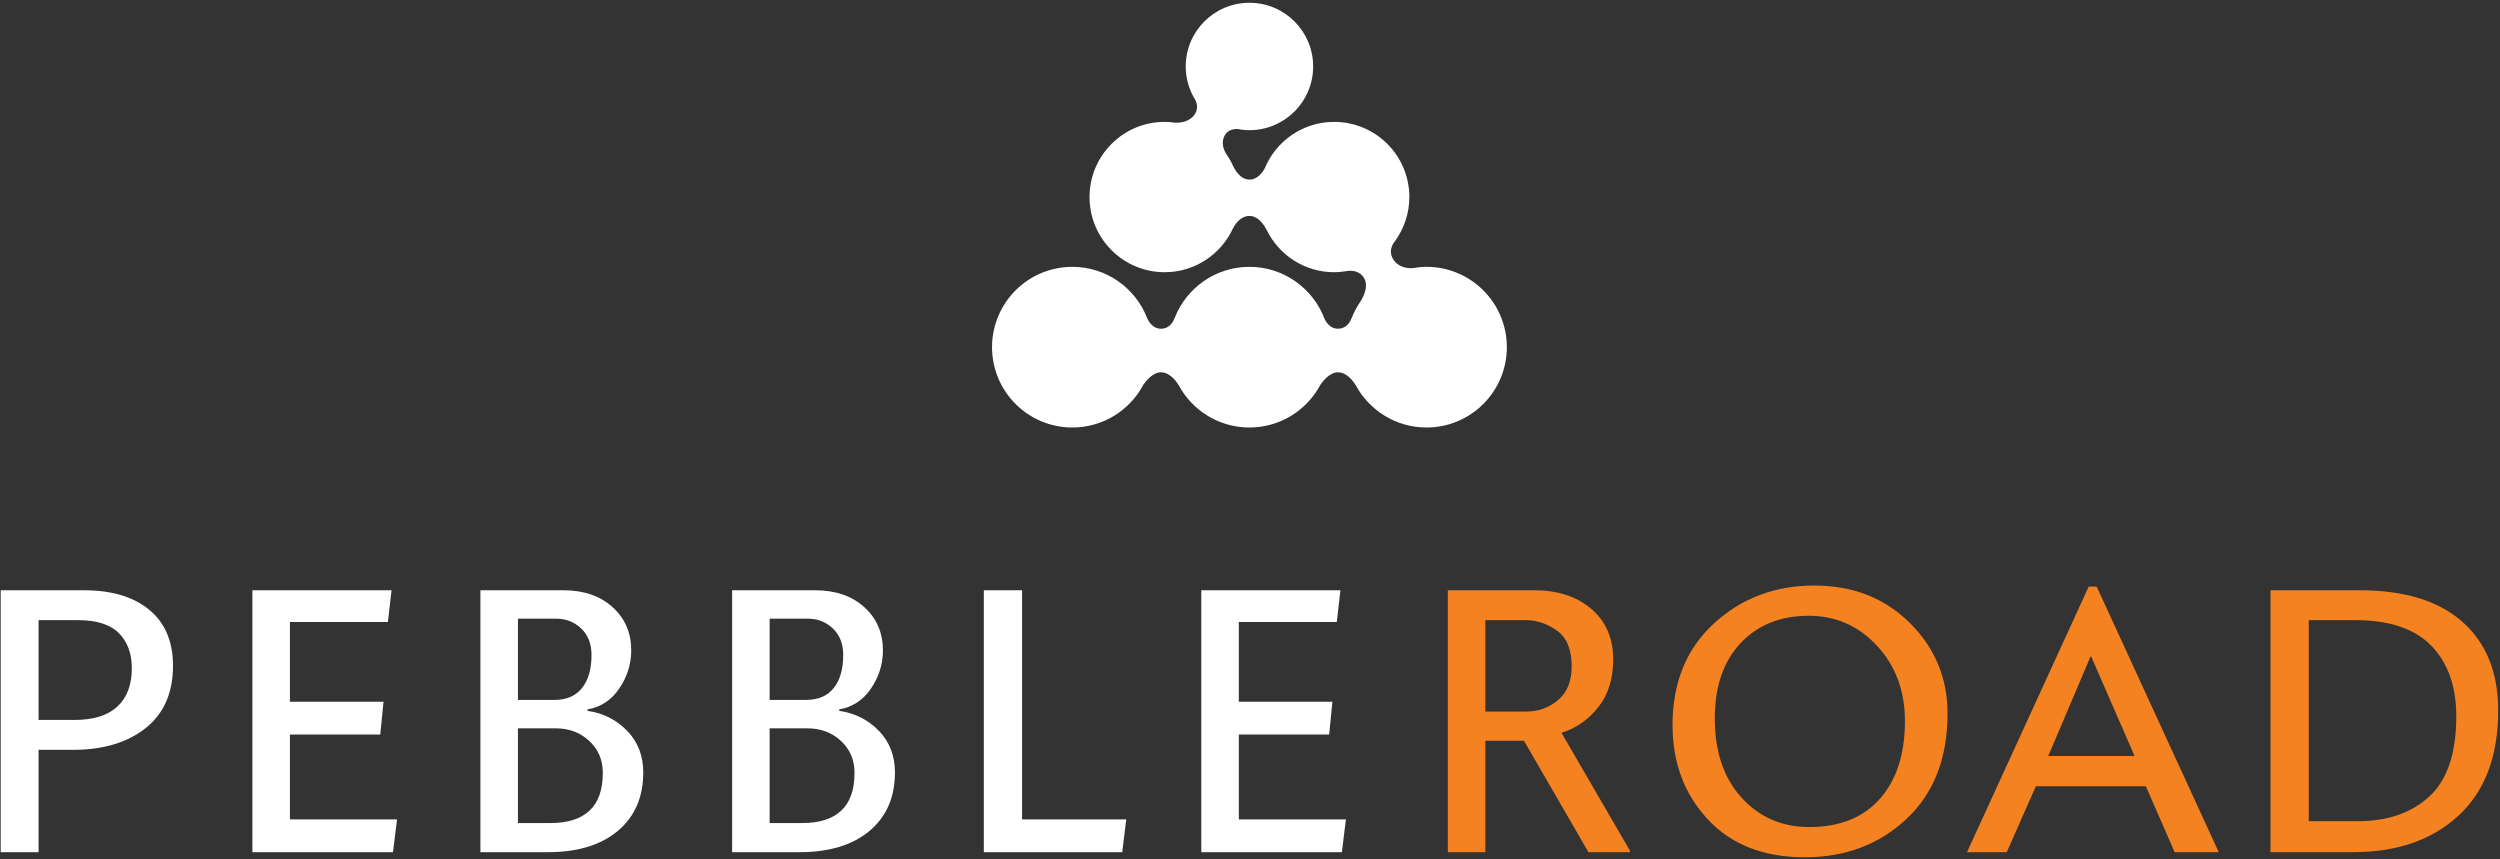 <?xml version="1.0" encoding="UTF-8" standalone="no"?>
<svg width="227px" height="78px" viewBox="0 0 227 78" version="1.1" xmlns="http://www.w3.org/2000/svg" xmlns:xlink="http://www.w3.org/1999/xlink" xmlns:sketch="http://www.bohemiancoding.com/sketch/ns">
    <rect x="0" y="0" width="227" height="78" fill="#333333" stroke="none"/>
    <!-- Generator: Sketch 3.2.2 (9983) - http://www.bohemiancoding.com/sketch -->
    <title>PR-Final-Logos</title>
    <desc>Created with Sketch.</desc>
    <defs></defs>
    <g id="Page-1" stroke="none" stroke-width="1" fill="none" fill-rule="evenodd" sketch:type="MSPage">
        <g id="pebbleroad-logo" sketch:type="MSLayerGroup">
            <g id="Page-1" sketch:type="MSShapeGroup">
                <g id="pebbleroad-logo">
                    <g id="Page-1">
                        <g id="pebbleroad-logo">
                            <g id="Page-1">
                                <g id="PR-Final-Logos">
                                    <path d="M136.821,31.523 C136.821,27.495 133.556,24.229 129.527,24.229 C129.1,24.229 128.684,24.273 128.277,24.344 C127.874,24.373 127.028,24.331 126.522,23.572 C126.076,22.902 126.385,22.288 126.568,22.023 C126.578,22.01 126.587,21.997 126.596,21.985 C126.642,21.923 126.678,21.883 126.678,21.883 L126.672,21.883 C127.485,20.76 127.969,19.384 127.969,17.892 C127.969,14.123 124.913,11.067 121.144,11.067 C118.292,11.067 115.852,12.817 114.832,15.3 C114.686,15.57 114.22,16.309 113.449,16.309 C112.514,16.309 112.003,15.142 112.003,15.142 L112,15.149 C111.823,14.746 111.609,14.363 111.36,14.005 C111.201,13.76 110.762,12.964 111.258,12.209 C111.56,11.749 112.113,11.708 112.32,11.709 C112.685,11.781 113.063,11.82 113.449,11.82 C116.644,11.82 119.234,9.231 119.234,6.036 C119.234,2.841 116.644,0.252 113.449,0.252 C110.254,0.252 107.663,2.841 107.663,6.036 C107.663,7.17 107.995,8.224 108.559,9.116 C108.677,9.382 108.854,9.977 108.383,10.515 C107.821,11.157 106.969,11.157 106.684,11.138 C106.379,11.096 106.07,11.067 105.754,11.067 C101.984,11.067 98.929,14.123 98.929,17.892 C98.929,21.662 101.984,24.717 105.754,24.717 C108.503,24.717 110.866,23.088 111.947,20.746 C112.102,20.443 112.605,19.605 113.449,19.605 C114.421,19.605 114.991,20.852 114.991,20.852 L114.995,20.839 C116.096,23.131 118.432,24.717 121.144,24.717 C121.483,24.717 121.814,24.684 122.139,24.636 L122.137,24.641 C122.137,24.641 122.162,24.635 122.201,24.627 C122.253,24.619 122.307,24.612 122.359,24.603 C122.724,24.559 123.455,24.568 123.857,25.246 C124.399,26.16 123.501,27.415 123.501,27.415 L123.502,27.415 C123.194,27.866 122.94,28.355 122.738,28.871 L122.731,28.857 C122.731,28.857 122.46,29.848 121.484,29.848 C120.764,29.848 120.395,29.225 120.272,28.965 C119.235,26.2 116.575,24.229 113.449,24.229 C110.359,24.229 107.724,26.154 106.662,28.866 L106.657,28.857 C106.657,28.857 106.386,29.848 105.411,29.848 C104.646,29.848 104.277,29.145 104.177,28.921 C103.129,26.18 100.481,24.229 97.37,24.229 C93.342,24.229 90.077,27.495 90.077,31.523 C90.077,35.551 93.342,38.817 97.37,38.817 C100.162,38.817 102.586,37.247 103.811,34.943 C103.992,34.676 104.641,33.805 105.411,33.805 C106.277,33.805 106.893,34.755 107.021,34.969 C108.251,37.259 110.668,38.817 113.449,38.817 C116.249,38.817 118.677,37.237 119.899,34.923 C120.095,34.637 120.732,33.805 121.484,33.805 C122.46,33.805 123.122,35.016 123.122,35.016 L123.123,35.015 C124.36,37.28 126.764,38.817 129.527,38.817 C133.556,38.817 136.821,35.551 136.821,31.523" id="Fill-47" fill="#FFFFFF"></path>
                                    <path d="M141.815,66.596 L141.815,66.53 C143.149,66.1 144.26,65.317 145.147,64.181 C146.035,63.046 146.479,61.613 146.479,59.882 C146.479,57.952 145.817,56.423 144.494,55.292 C143.171,54.162 141.44,53.597 139.301,53.597 L131.463,53.597 L131.463,77.378 L134.869,77.378 L134.869,67.257 L138.375,67.257 L144.23,77.378 L148,77.378 L148,77.246 L141.815,66.596 L141.815,66.596 Z M141.468,63.569 C140.641,64.264 139.676,64.611 138.574,64.611 L134.869,64.611 L134.869,56.309 L138.574,56.309 C139.544,56.309 140.476,56.626 141.369,57.26 C142.262,57.894 142.708,58.978 142.708,60.51 C142.708,61.855 142.295,62.875 141.468,63.569 L141.468,63.569 L141.468,63.569 Z" id="Fill-48" fill="#F58220"></path>
                                    <path d="M176.837,64.777 C176.837,61.568 175.696,58.831 173.414,56.566 C171.132,54.3 168.238,53.167 164.732,53.167 C161.16,53.167 158.122,54.317 155.62,56.615 C153.117,58.914 151.866,61.987 151.866,65.835 C151.866,69.242 152.932,72.094 155.066,74.393 C157.199,76.692 160.134,77.841 163.872,77.841 C167.554,77.841 170.636,76.678 173.116,74.352 C175.597,72.026 176.837,68.834 176.837,64.777 L176.837,64.777 L176.837,64.777 Z M172.968,65.471 C172.968,68.47 172.209,70.824 170.694,72.533 C169.178,74.242 167.036,75.096 164.269,75.096 C161.799,75.096 159.754,74.206 158.133,72.425 C156.513,70.645 155.702,68.249 155.702,65.24 C155.702,62.34 156.482,60.061 158.042,58.401 C159.602,56.742 161.667,55.912 164.236,55.912 C166.683,55.912 168.751,56.822 170.437,58.641 C172.124,60.46 172.968,62.737 172.968,65.471 L172.968,65.471 L172.968,65.471 Z" id="Fill-49" fill="#F58220"></path>
                                    <path d="M201.461,77.378 L190.38,53.266 L189.653,53.266 L178.606,77.378 L182.211,77.378 L184.857,71.392 L194.846,71.392 L197.459,77.378 L201.461,77.378 L201.461,77.378 Z M193.82,68.646 L185.982,68.646 L189.818,59.617 L189.884,59.617 L193.82,68.646 L193.82,68.646 Z" id="Fill-50" fill="#F58220"></path>
                                    <path d="M226.835,64.512 C226.835,61.072 225.757,58.393 223.602,56.475 C221.446,54.556 218.334,53.597 214.266,53.597 L206.163,53.597 L206.163,77.378 L213.638,77.378 C217.651,77.378 220.854,76.268 223.246,74.046 C225.638,71.824 226.835,68.646 226.835,64.512 L226.835,64.512 L226.835,64.512 Z M223.031,65.025 C223.031,68.404 222.212,70.839 220.575,72.33 C218.938,73.821 216.769,74.567 214.068,74.567 L209.636,74.567 L209.636,56.309 L213.869,56.309 C216.967,56.309 219.269,57.088 220.774,58.645 C222.279,60.202 223.031,62.329 223.031,65.025 L223.031,65.025 L223.031,65.025 Z" id="Fill-51" fill="#F58220"></path>
                                    <path d="M15.708,60.444 C15.708,58.25 14.991,56.56 13.558,55.375 C12.124,54.19 10.151,53.597 7.637,53.597 L0.063,53.597 L0.063,77.378 L3.503,77.378 L3.503,68.084 L6.645,68.084 C9.368,68.084 11.559,67.428 13.219,66.116 C14.878,64.804 15.708,62.914 15.708,60.444 L15.708,60.444 L15.708,60.444 Z M11.97,60.675 C11.97,62.186 11.532,63.346 10.655,64.156 C9.779,64.967 8.475,65.372 6.744,65.372 L3.503,65.372 L3.503,56.309 L7.075,56.309 C8.773,56.309 10.013,56.704 10.796,57.492 C11.579,58.28 11.97,59.341 11.97,60.675 L11.97,60.675 L11.97,60.675 Z" id="Fill-52" fill="#FFFFFF"></path>
                                    <path d="M35.685,77.378 L36.048,74.401 L26.324,74.401 L26.324,66.695 L34.527,66.695 L34.825,63.718 L26.324,63.718 L26.324,56.475 L35.221,56.475 L35.552,53.597 L22.917,53.597 L22.917,77.378 L35.685,77.378" id="Fill-53" fill="#FFFFFF"></path>
                                    <path d="M56.24,62.503 C56.957,61.439 57.315,60.289 57.315,59.055 C57.315,57.456 56.75,56.147 55.62,55.127 C54.49,54.107 53.004,53.597 51.163,53.597 L43.622,53.597 L43.622,77.378 L49.741,77.378 C52.442,77.378 54.562,76.733 56.1,75.443 C57.638,74.153 58.407,72.384 58.407,70.135 C58.407,68.624 57.921,67.368 56.951,66.364 C55.981,65.361 54.779,64.755 53.346,64.545 L53.346,64.413 C54.559,64.203 55.523,63.567 56.24,62.503 L56.24,62.503 L56.24,62.503 Z M47.029,66.133 L50.469,66.133 C51.67,66.133 52.682,66.513 53.503,67.274 C54.324,68.035 54.735,68.999 54.735,70.168 C54.735,71.712 54.333,72.858 53.528,73.608 C52.723,74.358 51.549,74.732 50.006,74.732 L47.029,74.732 L47.029,66.133 L47.029,66.133 Z M53.71,59.485 C53.71,60.753 53.423,61.748 52.85,62.47 C52.277,63.192 51.439,63.553 50.336,63.553 L47.029,63.553 L47.029,56.177 L50.535,56.177 C51.395,56.177 52.139,56.472 52.767,57.062 C53.396,57.652 53.71,58.459 53.71,59.485 L53.71,59.485 L53.71,59.485 Z" id="Fill-54" fill="#FFFFFF"></path>
                                    <path d="M79.095,62.503 C79.811,61.439 80.17,60.289 80.17,59.055 C80.17,57.456 79.605,56.147 78.475,55.127 C77.344,54.107 75.859,53.597 74.018,53.597 L66.477,53.597 L66.477,77.378 L72.596,77.378 C75.297,77.378 77.416,76.733 78.954,75.443 C80.492,74.153 81.261,72.384 81.261,70.135 C81.261,68.624 80.776,67.368 79.806,66.364 C78.836,65.361 77.634,64.755 76.201,64.545 L76.201,64.413 C77.413,64.203 78.378,63.567 79.095,62.503 L79.095,62.503 L79.095,62.503 Z M69.883,66.133 L73.323,66.133 C74.525,66.133 75.536,66.513 76.358,67.274 C77.179,68.035 77.59,68.999 77.59,70.168 C77.59,71.712 77.187,72.858 76.383,73.608 C75.578,74.358 74.404,74.732 72.86,74.732 L69.883,74.732 L69.883,66.133 L69.883,66.133 Z M76.565,59.485 C76.565,60.753 76.278,61.748 75.705,62.47 C75.131,63.192 74.293,63.553 73.191,63.553 L69.883,63.553 L69.883,56.177 L73.389,56.177 C74.249,56.177 74.993,56.472 75.622,57.062 C76.25,57.652 76.565,58.459 76.565,59.485 L76.565,59.485 L76.565,59.485 Z" id="Fill-55" fill="#FFFFFF"></path>
                                    <path d="M101.9,77.378 L102.263,74.401 L92.804,74.401 L92.804,53.597 L89.331,53.597 L89.331,77.378 L101.9,77.378" id="Fill-56" fill="#FFFFFF"></path>
                                    <path d="M121.844,77.378 L122.208,74.401 L112.484,74.401 L112.484,66.695 L120.686,66.695 L120.984,63.718 L112.484,63.718 L112.484,56.475 L121.381,56.475 L121.711,53.597 L109.077,53.597 L109.077,77.378 L121.844,77.378" id="Fill-57" fill="#FFFFFF"></path>
                                </g>
                            </g>
                        </g>
                    </g>
                </g>
            </g>
        </g>
    </g>
</svg>